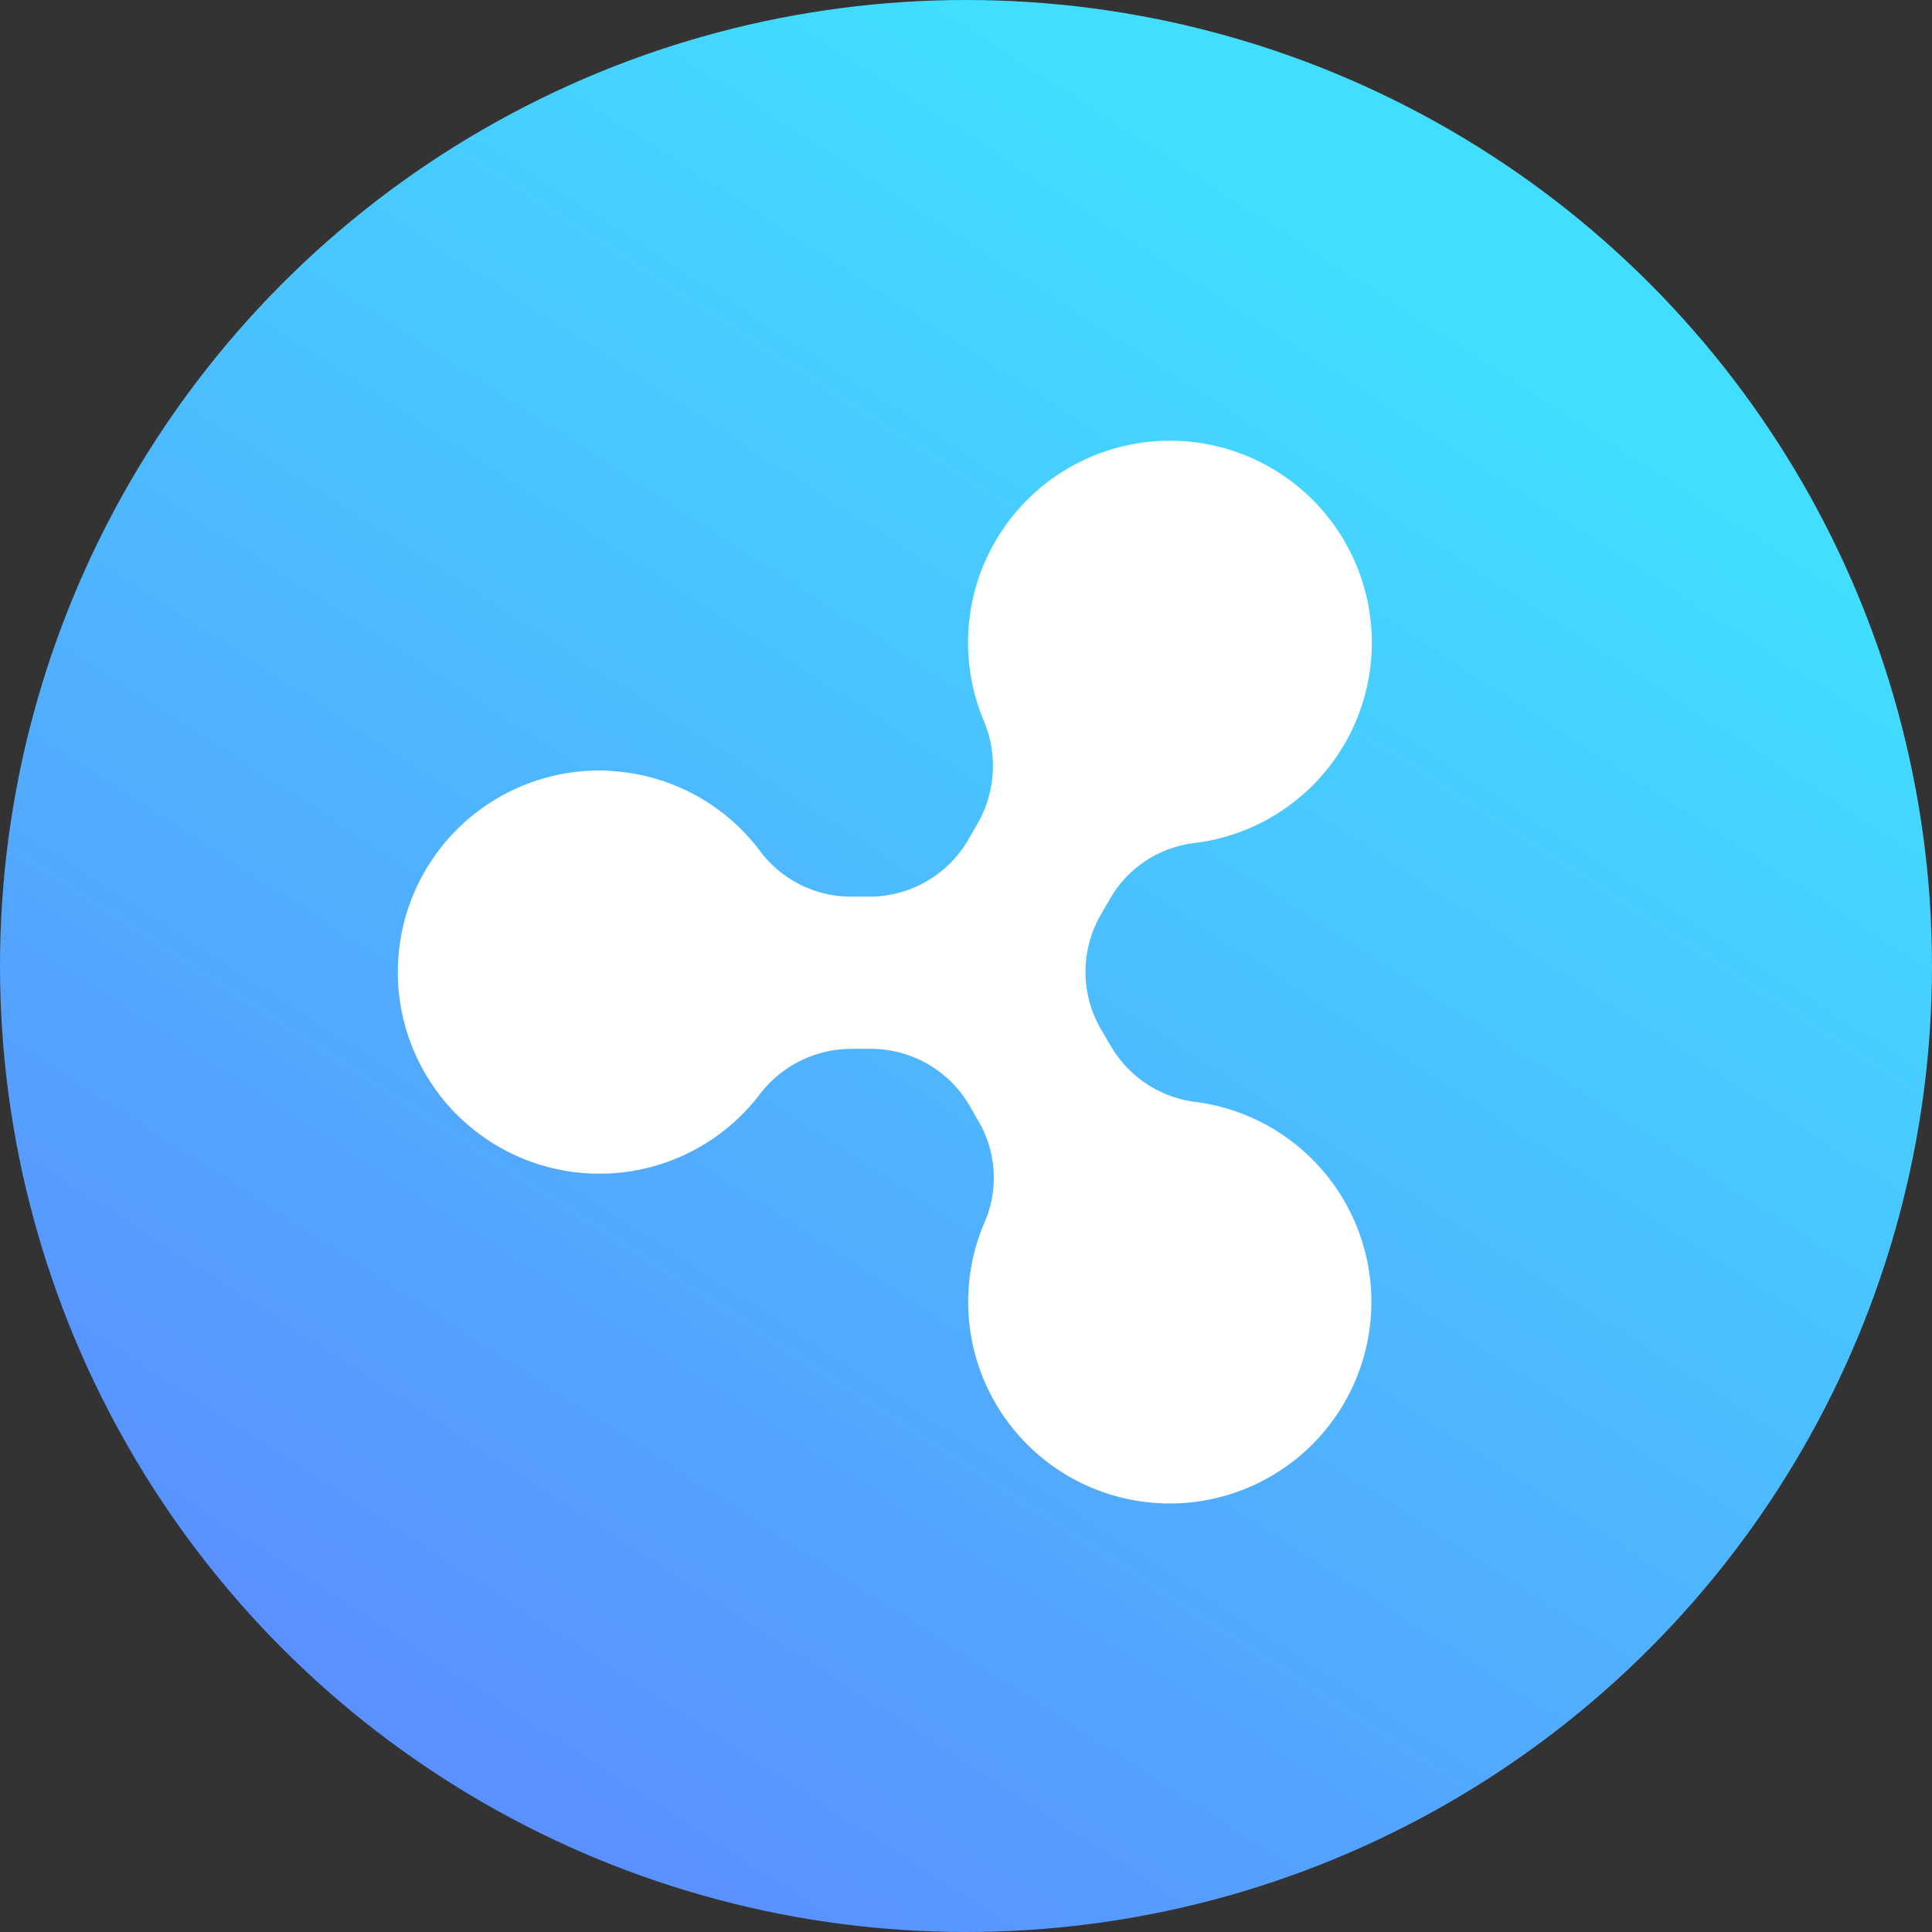 <svg xmlns="http://www.w3.org/2000/svg" xmlns:xlink="http://www.w3.org/1999/xlink" width="46" height="46" viewBox="0 0 46 46">
  <rect x="0" y="0" width="46" height="46" fill="#333333" stroke="none"/>
  <defs>
    <linearGradient id="linear-gradient" x1="0.605" y1="0.081" x2="0.124" y2="0.826" gradientUnits="objectBoundingBox">
      <stop offset="0" stop-color="#41deff"/>
      <stop offset="1" stop-color="#5a91ff"/>
    </linearGradient>
  </defs>
  <g id="logo-xrp" transform="translate(-42 -656)">
    <circle id="Ellipse_19" data-name="Ellipse 19" cx="23" cy="23" r="23" transform="translate(42 656)" fill="url(#linear-gradient)"/>
    <g id="Group_50" data-name="Group 50" transform="translate(51.458 666.5)">
      <path id="Path_205" data-name="Path 205" d="M323.256,87.315a4.787,4.787,0,0,1,3.543,1.913,2.708,2.708,0,0,0,2.174,1.078h.434a2.72,2.72,0,0,0,2.346-1.36l.226-.391a2.76,2.76,0,0,0,.137-2.447,4.807,4.807,0,1,1,5.037,2.919,2.685,2.685,0,0,0-2.01,1.3l-.237.41a2.72,2.72,0,0,0,.008,2.733l.236.4a2.715,2.715,0,0,0,2,1.322,4.8,4.8,0,1,1-5,2.841,2.668,2.668,0,0,0-.172-2.409l-.2-.349a2.718,2.718,0,0,0-2.354-1.345h-.491a2.745,2.745,0,0,0-2.16,1.1,4.8,4.8,0,1,1-3.512-7.719Z" transform="translate(-318.155 -79.457)" fill="#fff"/>
    </g>
  </g>
</svg>
